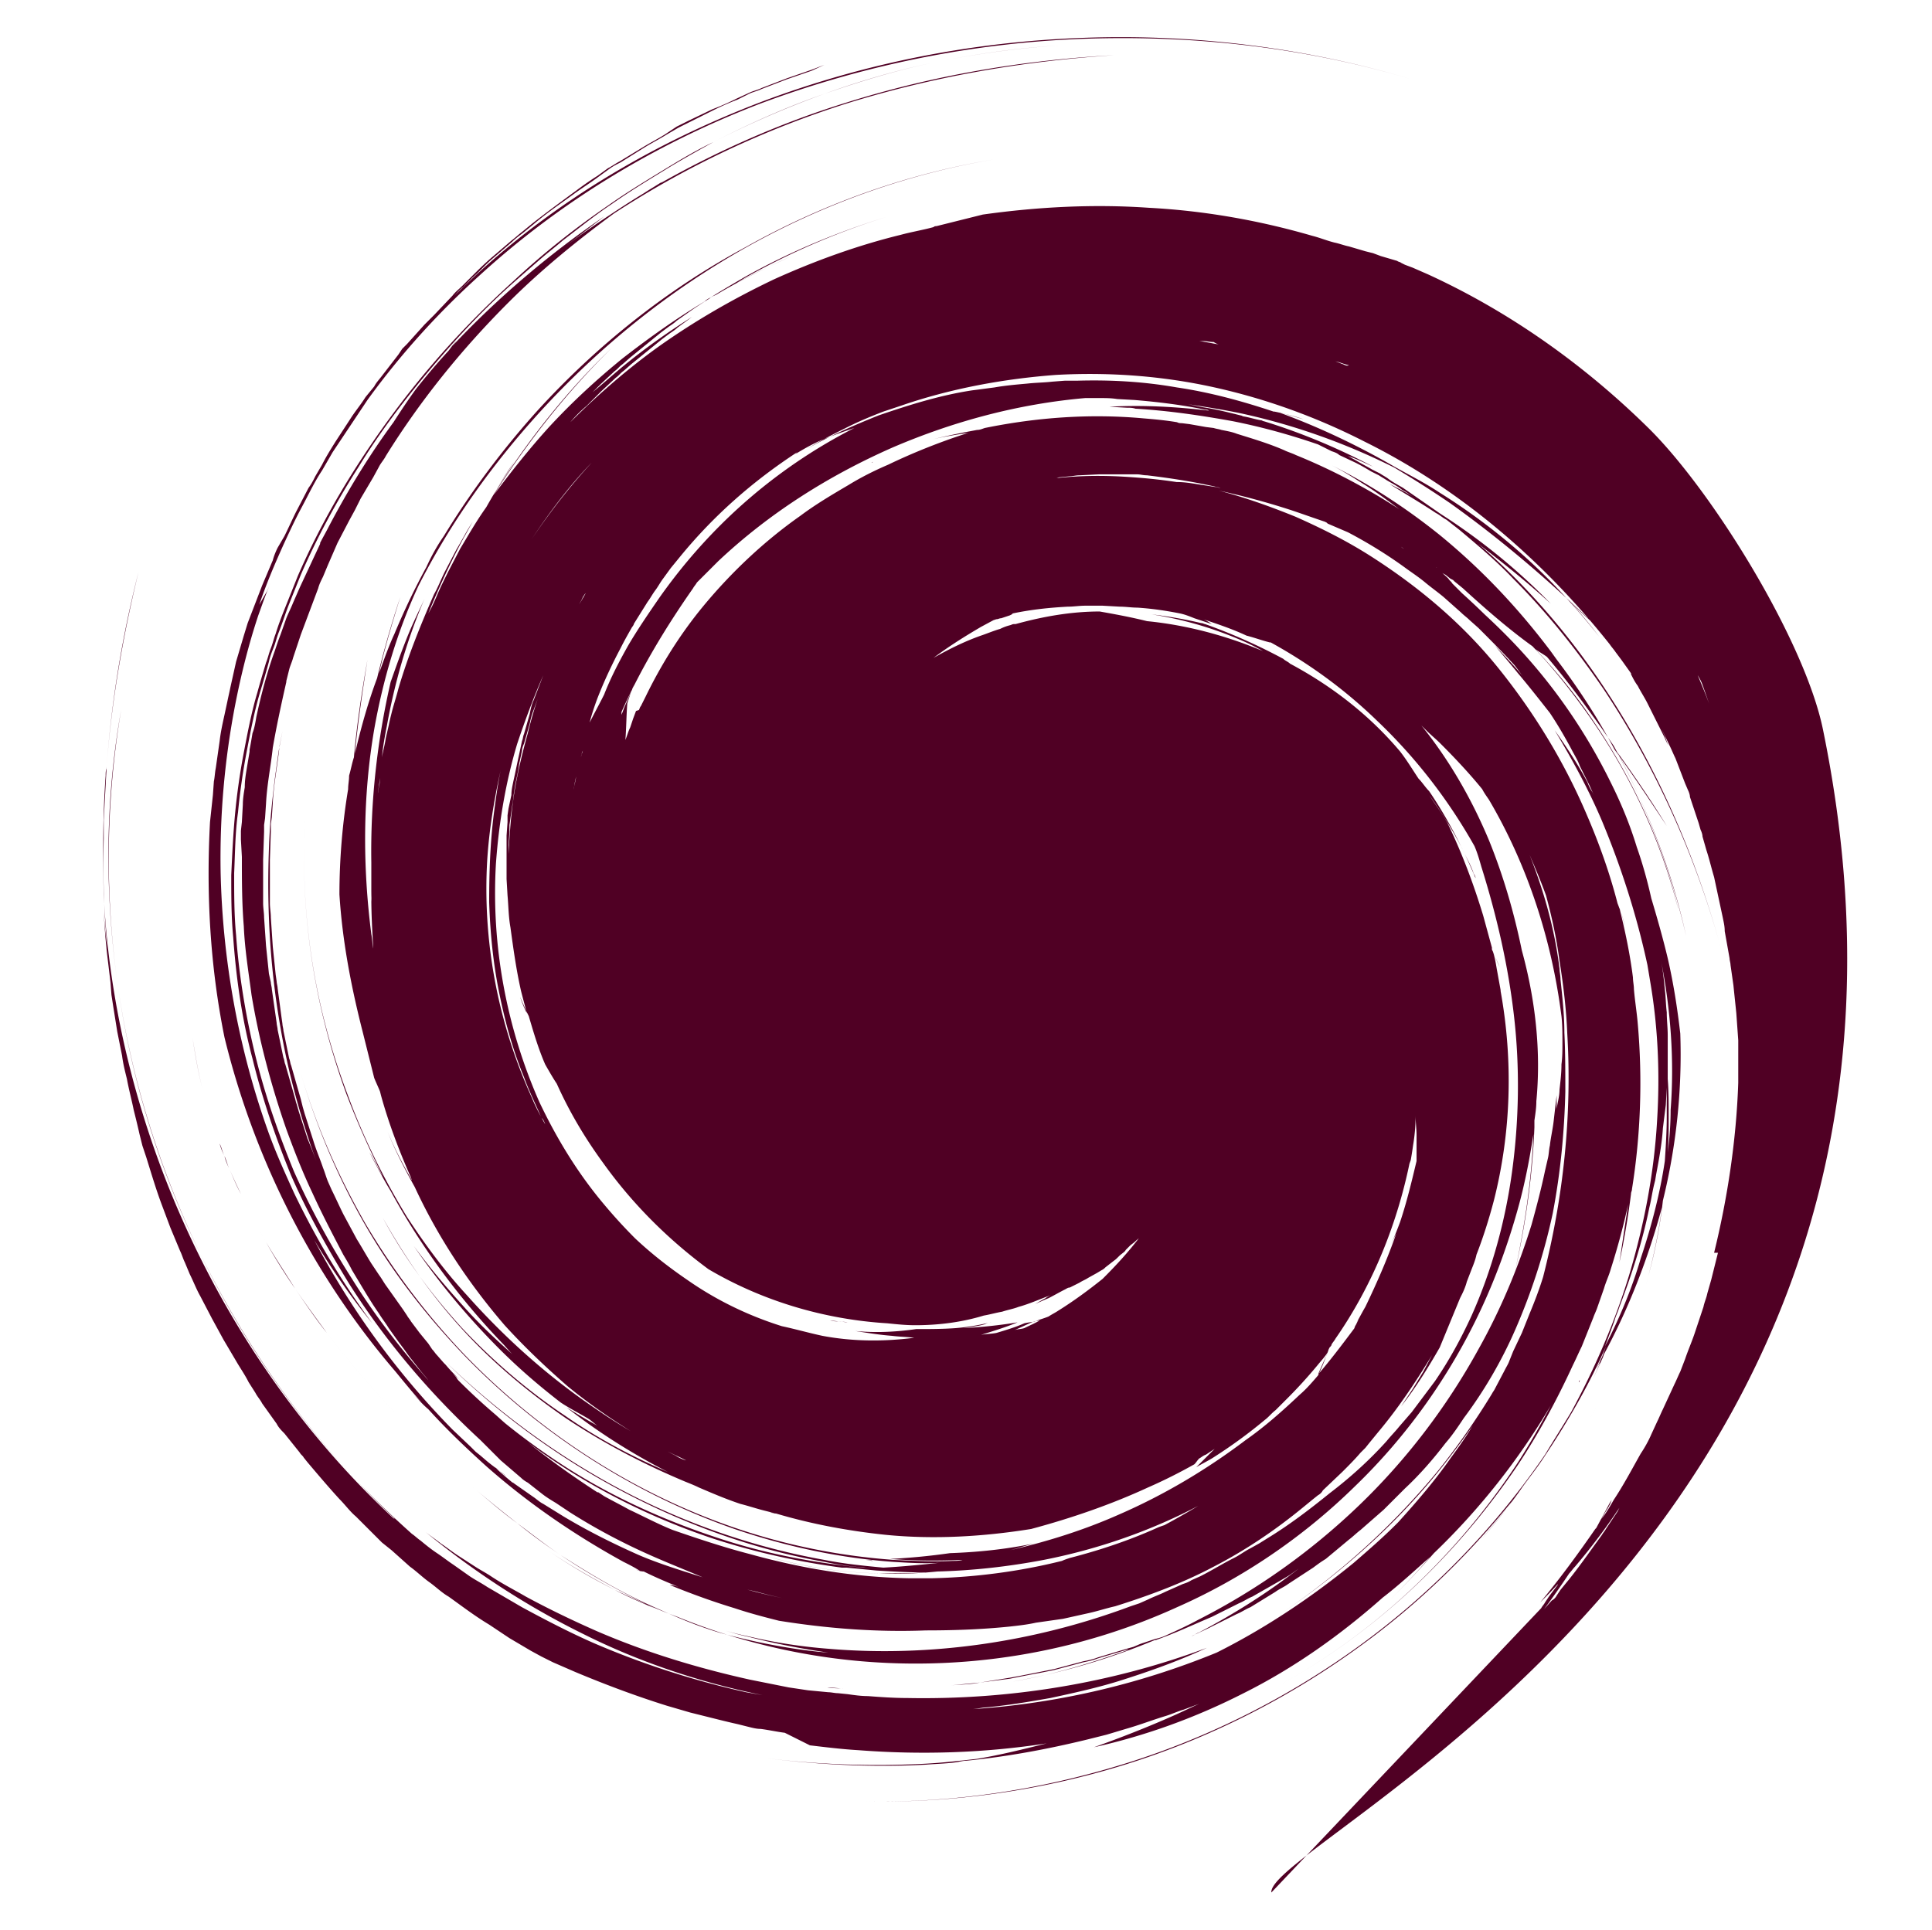 <?xml version="1.0" standalone="no"?><!DOCTYPE svg PUBLIC "-//W3C//DTD SVG 1.1//EN" "http://www.w3.org/Graphics/SVG/1.1/DTD/svg11.dtd"><svg t="1722168887915" class="icon" viewBox="0 0 1025 1024" version="1.1" xmlns="http://www.w3.org/2000/svg" p-id="4881" xmlns:xlink="http://www.w3.org/1999/xlink" width="32.031" height="32"><path d="M312.315 649.426c2.05 2.05 4.1 4.1 6.15 5.637l15.376 13.838c2.563 2.05 5.125 3.588 7.688 5.638-1.538-1.538-3.588-3.075-5.125-4.613 1.537 1.538 3.075 2.563 5.125 3.588-7.175-6.15-14.35-12.3-21.013-18.963-6.15-5.638-11.788-11.275-16.913-17.425 2.562 4.1 5.637 8.2 8.713 12.3m-22.039-292.132c-4.1 10.25-7.687 21.013-10.25 31.775-3.587 12.813-6.662 26.139-8.2 38.951-1.025 8.2-1.538 16.4-2.05 25.114V448.52l0.512-7.175v-3.588l0.513-3.587 1.025-7.176c0.512-2.562 0.512-4.612 1.025-7.175 0.512-4.612 2.05-9.737 2.563-14.35l1.537-7.175c0-1.025 0.513-2.563 1.025-3.588l1.025-3.587 2.05-7.176c0.513-2.562 1.025-4.612 2.05-7.175l3.588-9.738 1.537-3.587z m18.963 41c-1.537 4.613-2.562 9.226-3.587 13.839-0.513 3.587-1.538 6.662-2.05 10.25 0.512-1.538 0.512-3.588 1.025-5.125 0.512-3.588 1.537-7.175 2.562-10.763l1.025-4.613c0-1.025 0.513-1.537 0.513-2.562z m438.711 200.393c1.025-4.613 2.05-9.738 2.563-14.35 0-2.563-0.513-5.638-0.513-8.2v-1.025c0 4.612-0.512 9.737-1.025 14.35 0 2.562-0.512 6.15-1.025 9.225z m-0.512 9.225l-1.025 2.05c0 1.025-0.513 2.563-0.513 3.588-1.025 6.15-2.563 12.813-4.1 18.963 2.562-5.638 4.613-11.275 6.663-16.913 1.537-8.713 2.562-17.425 2.562-26.65v-1.538c-1.025 6.15-2.05 13.325-3.587 20.5zM445.056 701.19c1.538 0 3.075 0.512 4.613 0.512-3.075-0.512-6.15-0.512-9.225-1.025 1.537 0.513 3.075 0.513 4.612 0.513zM200.588 420.333c0.512-4.613 1.537-9.738 2.562-14.35l-1.025 4.612c-0.512 2.05-0.512 4.613-1.025 6.663-0.512 2.562-0.512 4.612-1.025 7.175 0.513-1.538 0.513-3.075 0.513-4.1zM704.9 716.053l0.513-1.026c0.512-0.512 1.025-1.025 1.025-1.537 0.512-1.025 1.537-2.05 2.05-3.075 19.988-28.7 33.313-62.014 39.976-96.353 0.512-1.537 0.512-3.587 1.025-5.125a94.369 94.369 0 0 0 1.537-16.913c0 3.588 0.513 7.176 0.513 10.763v13.326c-2.563 10.762-5.125 21.525-8.713 32.288-1.537 4.1-3.075 8.2-5.125 12.3l3.075-6.15c-4.613 13.325-10.25 26.138-16.4 38.95-1.538 2.563-3.075 5.639-4.613 8.201l1.025-1.537-1.538 3.075c-0.512 0.512-0.512 1.537-1.025 2.05-6.15 8.2-12.3 16.4-18.963 24.088 1.538-3.588 3.076-7.175 4.613-10.25zM458.382 827.78h1.025c1.025 0 2.562 0 3.587 0.513h-0.512c-1.538-0.513-3.076-0.513-4.1-0.513z m-56.89 16.913c9.226 2.563 18.964 4.613 28.701 6.15-12.3-2.05-24.6-4.612-36.9-8.2l1.537 0.513c2.05 0.512 4.613 1.025 6.663 1.537zM214.939 190.727l-0.512 0.513z m541.213 174.767c-11.275-10.25-23.575-19.988-35.876-28.7 2.563 1.024 4.613 2.562 7.176 3.587-3.075-1.538-6.15-3.588-9.226-5.125-4.1-2.563-8.712-5.638-12.812-8.2-4.1-1.538-8.2-3.588-12.3-5.126 34.338 18.963 64.576 45.614 88.151 77.39 9.738 13.325 17.938 27.163 25.114 42.026 4.1 7.175 8.2 14.863 11.275 22.55-2.563-8.2-5.125-15.888-8.713-23.575-4.612-11.788-10.25-23.576-16.4-34.851-1.538-2.563-3.075-5.638-4.613-8.2l-0.512-0.513c-3.588-4.612-7.688-9.225-11.788-13.838 1.537 2.05 2.562 4.1 4.1 6.15l3.075 5.126c-7.688-10.25-16.913-19.476-26.65-28.701zM413.793 906.707h-1.538zM884.792 611.5c0.512-6.15 0.512-12.813 0.512-18.963 0-6.663 0-13.325-0.512-19.988v-23.063c0-4.1-0.513-8.2-0.513-12.3-0.512-4.1-0.512-8.2-1.025-12.3-0.512-5.126-1.025-10.25-2.05-15.376 5.126 26.138 7.176 52.789 5.126 79.44 0 7.175-0.513 14.862-1.538 22.55z m-33.313 103.015l3.075-8.2 2.05-5.638c0.512-2.05 1.537-4.1 2.05-5.638l0.512-1.537c6.663-17.426 12.3-34.85 15.888-52.789 1.025-4.1 1.538-8.2 2.563-12.3l0.512-2.05 0.513-3.075c1.537-8.2 3.075-16.4 3.587-24.6l1.538-12.301 0.512-9.225v15.375c0 7.688-0.512 15.888-1.025 23.576-2.562 17.425-7.175 34.85-12.812 51.763-4.613 15.888-11.276 31.776-18.963 46.639z m-13.326 17.938c0 0.512-0.512 1.025-0.512 1.025 0-0.513 0-0.513 0.512-1.025zM462.482 245.566s0.512 0 0.512-0.513z m-9.226-18.45a281.718 281.718 0 0 0-71.239 51.763c-11.788 11.788-22.55 24.6-32.288 38.439-5.638 8.2-11.275 16.4-16.4 25.113-4.613 8.2-9.226 16.913-12.813 26.138-2.563 5.125-5.125 9.738-7.688 14.863 1.025-4.1 2.563-8.713 4.1-12.813 3.588-9.225 7.688-17.938 12.3-26.65 2.05-4.1 4.1-7.688 6.15-11.276 0.513-0.512 1.026-1.537 1.026-2.05l-0.513 1.025 7.688-12.3c1.537-2.05 2.562-4.1 4.1-6.15 1.537-2.05 2.562-4.1 4.1-6.15l4.1-5.638 4.613-5.638c17.938-22.038 38.95-40.488 62.526-55.864l-1.025 1.025c4.1-2.562 8.713-5.125 13.326-7.175 6.15-2.562 11.787-4.612 17.937-6.662z m405.91 572.989l-1.025 2.05-4.1 6.15-2.05 3.075c-0.512 1.025-1.537 2.05-2.05 3.075-5.637 7.688-11.275 15.888-17.425 23.575l-4.613 5.638-2.05 3.075c-0.512 1.025-1.537 2.05-2.562 2.563l-4.1 4.612c4.612-6.15 9.225-12.812 13.325-18.963 1.025-1.025 2.05-2.562 3.075-3.587 8.713-10.25 16.4-20.5 23.575-31.263zM648.524 183.039c-4.1-0.512-8.2-1.537-12.3-2.05h2.05c2.05 0 3.587 0.513 5.637 0.513 1.538 1.025 3.075 1.537 4.613 1.537zM900.68 358.32c1.025 1.537 2.05 3.587 2.562 5.125 2.05 5.638 4.1 11.788 6.15 17.425-2.562-7.687-5.637-15.375-8.712-22.55z m-188.092-165.03c-1.538-0.512-2.563-1.024-4.1-1.537 2.562 0.513 4.612 1.538 7.175 2.05-1.025 0.513-2.05 0-3.075-0.512z m-160.93 507.388c-2.562 1.538-5.124 2.563-8.2 4.1-1.537 0.513-3.587 0.513-5.124 1.025 3.587-1.537 6.662-3.075 10.25-4.612z m-244.98-379.26l-1.538 2.563c1.538-2.562 3.075-4.612 4.1-7.175l1.025-1.537 0.513-0.513c-1.538 2.563-2.563 4.613-4.1 6.663z m-17.426 275.22c-2.562-4.613-5.125-9.225-7.175-14.35-17.938-39.464-26.138-83.027-23.575-126.078 1.025-15.888 3.587-31.776 7.175-47.664-1.538 7.175-2.563 14.863-3.588 22.55-2.05 15.888-2.562 31.776-2.562 47.664 0.512 15.888 2.05 31.776 5.125 47.151 3.075 15.376 7.175 30.751 13.325 45.614 2.563 7.175 6.15 14.35 9.225 21.525 1.025 1.025 1.538 2.05 2.05 3.588z m-1.025-238.318l-5.125 13.325c-1.025 2.05-1.537 4.613-2.05 7.175l-2.05 7.175-1.025 3.588c-0.512 1.025-0.512 2.563-1.025 3.588l-1.537 7.175c-1.025 4.612-2.05 9.738-3.075 14.35-0.513 2.563-1.025 4.613-1.025 7.175l-1.538 7.175-0.513 3.588v3.588l-0.512 7.175v23.063l0.512 8.713c0.513 5.637 0.513 11.275 1.538 16.913 1.538 11.275 3.075 22.55 5.638 33.825 1.025 4.1 2.05 7.688 3.075 11.788-1.538-3.075-2.563-5.638-3.588-8.713 1.538 3.588 3.075 7.176 4.613 10.25 2.562 8.713 5.125 17.426 8.712 25.626 2.05 3.588 4.1 7.175 6.15 10.25 6.663 14.863 14.863 28.701 24.601 42.027 15.376 21.525 34.339 40.488 55.864 56.376 28.7 16.913 61.502 26.65 94.815 28.7 5.125 0.513 9.738 1.026 14.863 1.026 12.3 0 24.6-1.538 36.388-5.125 3.075-0.513 6.663-1.538 9.738-2.05 3.075-1.026 6.15-1.538 8.713-2.563 5.637-1.538 11.275-4.1 16.913-6.15-1.026 0.512-2.05 1.025-2.563 1.537-2.05 1.025-3.588 2.05-5.638 3.075 2.563-1.025 4.613-2.05 7.175-3.075 3.076-1.537 5.638-3.075 8.713-4.612 1.025-0.513 1.538-1.025 2.563-1.025l5.125-2.563c1.537-1.025 3.075-1.537 4.613-2.562l4.612-2.563 2.563-1.538c1.025-0.512 1.537-1.025 2.05-1.537l4.612-3.588c1.538-1.025 2.563-2.562 4.1-3.587 0.513-0.513 1.538-1.025 2.05-2.05l2.05-2.05c1.026-1.025 2.05-1.538 3.076-2.563 1.025-1.025 2.05-1.537 2.562-2.563-6.15 8.2-12.813 15.376-19.988 22.551-7.687 6.15-15.375 11.788-23.575 16.913-1.538 1.025-3.588 2.05-5.126 3.075-2.562 1.025-4.612 1.538-7.175 2.563-2.05 0.512-3.587 0.512-5.637 1.025-4.613 2.05-9.738 3.587-14.863 5.125-2.563 0.512-5.638 0.512-8.2 1.025 6.662-2.05 13.325-4.1 19.475-6.663-9.225 1.538-18.963 2.563-28.7 3.075 3.587-0.512 7.687-1.025 11.275-2.05 1.025-0.512 2.562-1.025 3.587-1.025h-0.512a115.533 115.533 0 0 1-18.45 3.075c-7.176 0.513-13.839 0.513-21.014 0.513-10.763 1.537-21.525 2.05-32.288 1.025 6.663 1.025 12.813 2.05 19.475 2.562 4.1 0.513 7.688 0.513 11.788 1.025-15.888 2.05-32.288 2.05-48.688-1.025-7.176-1.537-14.35-3.587-21.526-5.125-17.938-5.637-34.85-13.838-50.226-24.6-9.738-6.663-18.963-13.838-27.676-22.038a272.064 272.064 0 0 1-16.4-17.938c-13.838-16.4-25.113-34.851-34.339-54.327-17.425-39.463-25.625-83.027-23.063-126.59 1.538-21.526 5.125-43.051 11.276-63.552 4.1-12.3 8.712-24.6 13.837-36.388z m-6.15-72.265c9.226-13.837 19.476-27.675 31.264-39.975l0.512-0.513c-11.788 12.813-22.038 26.138-31.776 40.488z m392.427 718.226c-2.443-27.696 379.55-193.882 292.644-617.185-9.682-47.163-58.78-126.666-92.606-159.98-33.826-33.313-73.29-61.501-116.853-81.489l-8.2-3.588-4.1-1.537-2.05-1.025c-0.513-0.513-1.538-0.513-2.05-1.025l-8.713-2.563-4.1-1.537-4.1-1.025-8.713-2.563c-2.563-0.512-5.125-1.537-7.688-2.05-4.1-1.025-7.688-2.562-11.788-3.587-28.188-8.2-57.401-13.326-86.614-14.863-29.213-2.05-58.94-0.513-88.152 3.587L496.82 120c-0.512 0-1.025 0-1.538 0.513-5.637 1.537-11.787 2.563-17.425 4.1-23.063 5.638-45.614 13.838-67.14 23.576-21.525 10.25-42.025 22.038-61.5 35.875-16.401 11.788-32.289 25.626-46.64 39.976a69.966 69.966 0 0 1 8.713-8.712l7.688-7.688 7.688-7.175c1.537-1.025 2.562-2.563 4.1-3.588l4.1-3.587 8.2-6.663 8.2-6.663 4.1-3.075c1.538-1.025 3.076-2.05 4.1-3.075l7.688-5.637c-12.3 7.687-24.6 16.4-35.876 25.625-5.637 4.613-11.275 9.738-16.912 14.35l4.1-4.1 7.687-7.175c1.538-1.025 2.563-2.562 4.1-3.587l4.1-3.588 8.2-6.663 8.2-6.662 4.101-3.075c1.538-1.025 3.075-2.05 4.1-3.075l8.713-6.15c3.075-2.05 6.15-4.1 8.713-5.638 1.025-1.025 2.562-1.538 3.587-2.05 12.813-7.688 26.65-14.35 39.976-20.5l12.3-5.126 12.3-5.125 12.301-4.613c2.05-0.512 4.1-1.537 6.15-2.05l6.15-2.05c33.314-10.762 68.164-17.938 103.015-22.038-34.85 4.1-69.701 11.276-103.015 22.038l-6.15 2.05c-2.05 0.513-4.1 1.538-6.15 2.05l-12.3 4.613-12.3 5.125-12.3 5.125c-9.739 4.613-19.989 9.226-29.214 14.35 1.537-1.024 2.562-1.537 4.1-2.562 24.6-13.838 50.739-25.113 77.902-33.313-27.163 8.2-53.301 18.963-77.902 32.8-6.15 3.588-12.3 7.176-17.938 10.763-1.025 0.513-2.05 1.025-3.075 2.05-15.375 9.226-29.726 19.476-43.564 30.239-13.837 11.275-26.65 23.063-38.95 36.388-10.25 11.275-19.988 23.576-29.214 35.876 17.938-28.188 38.951-54.839 62.527-77.902-24.088 23.063-45.101 49.714-63.04 78.414 3.588-6.15 7.176-12.3 11.276-17.938-5.125 7.688-10.25 15.888-14.863 24.089-5.125 7.175-9.225 14.35-13.838 22.038l-6.15 11.787c-2.05 4.1-4.1 8.2-5.637 11.788-1.538 3.588-3.076 7.175-5.126 10.763 5.638-13.838 11.788-27.163 18.963-40.489 1.538-2.562 3.075-5.637 4.613-8.2-3.075 4.613-5.638 9.738-8.713 14.863l-6.15 11.788c-2.05 4.1-3.587 8.2-5.637 11.788-7.176 16.4-13.838 32.8-18.963 50.226-1.025 4.1-2.563 8.713-3.588 12.813-0.513 2.05-1.025 4.1-1.538 6.662l-1.537 6.663c-0.513 3.588-1.538 7.175-2.05 10.25 0.512-5.637 1.537-11.275 2.562-16.4 4.1-23.063 10.763-46.126 19.988-67.652-2.562 5.638-5.637 11.788-8.2 17.938-3.587 8.713-6.662 17.426-9.738 26.138-7.175 31.264-10.762 63.552-10.25 95.84v12.813c0 4.1 0 7.688 0.513 11.788 0-2.05-0.513-4.1-0.513-6.15 0 9.225 0.513 17.938 1.025 27.163-0.512-2.563-0.512-5.125-1.025-7.688-4.612-35.876-4.612-72.777 1.538-108.653 4.612-26.138 12.3-52.276 23.575-76.364 16.913-33.313 38.951-64.064 64.064-91.74 31.776-34.85 68.677-64.576 109.678-87.64 41.001-23.062 85.59-38.95 131.203-46.638-46.126 7.688-90.714 23.576-131.715 46.639-41.001 22.038-78.415 51.763-110.19 86.614-18.451 20.5-35.364 43.051-49.714 66.627-3.588 5.125-6.663 10.763-9.226 16.4-6.15 11.276-11.787 23.063-16.912 35.364-3.076 6.662-5.638 13.838-8.2 21.013 3.074-13.838 7.174-27.163 11.275-40.489-4.613 13.838-8.713 28.188-12.3 43.051-4.613 12.3-8.201 25.113-11.276 37.926l-0.513 2.05c1.538-16.4 4.1-33.313 6.663-49.713-3.075 17.425-5.637 34.338-7.175 51.763-1.025 3.075-1.538 6.15-2.563 9.738 0 2.563-0.512 4.613-0.512 7.175-3.075 18.45-4.613 37.414-4.613 55.864 1.538 24.6 6.15 48.689 12.3 72.777l6.15 24.6c1.026 2.563 2.05 4.613 3.076 7.176l0.512 2.05c4.1 14.863 9.738 29.725 15.888 43.563 0 0.513 0.513 1.025 0.513 1.538-4.613-8.2-9.225-16.913-12.813-25.626 4.1 10.25 9.225 19.988 14.35 29.213 12.3 26.651 28.7 51.252 47.664 73.29 10.25 11.275 21.525 22.038 33.313 32.288 11.788 9.738 24.6 18.45 37.926 26.65 3.588 2.05 6.663 3.588 10.25 5.638 0.513 0.513 1.538 0.513 2.05 1.025 4.1 2.05 8.713 4.1 12.813 6.15-2.05-0.512-4.1-1.537-5.637-2.562-14.35-7.175-28.701-15.376-42.026-24.6-25.114-16.914-48.177-37.414-68.677-60.477-11.788-12.813-22.038-26.65-31.776-41.514-12.813-21.013-23.575-43.05-31.776-65.601-18.45-48.689-26.138-101.99-21.525-154.267-4.613 52.277 3.075 105.065 21.013 154.267 5.637 14.863 12.3 29.725 19.475 44.076-2.562-4.1-4.612-8.713-7.175-12.813 3.588 6.663 7.175 13.838 11.275 20.5 15.888 29.214 35.876 56.377 58.94 80.465 2.05 2.05 3.587 4.1 5.637 6.15-9.225-8.2-17.938-16.4-26.138-25.626-9.225-10.25-17.938-20.5-26.138-31.775 13.325 19.475 28.7 37.926 45.613 54.838 10.25 10.25 21.013 19.476 32.289 28.189 4.612 3.075 9.737 5.637 14.862 8.712 1.538 1.025 3.075 2.563 4.613 3.588-5.638-3.075-10.763-6.15-16.4-9.738 16.913 13.326 34.85 24.6 53.813 34.339-18.963-8.2-37.413-17.938-54.326-29.726-19.988-13.325-38.438-29.213-54.839-46.639-16.4-17.938-30.75-37.413-42.026-58.426 11.788 21.013 25.626 41 42.026 58.939 16.4 17.938 34.851 33.313 54.84 47.15 19.987 13.326 41.513 24.601 63.55 33.827 2.563 1.025 5.126 2.05 7.176 3.075 7.175 3.075 14.35 6.15 22.038 8.712 4.1 1.025 8.713 2.563 12.813 3.588 2.05 0.513 4.1 1.025 5.637 1.538l-2.562-0.513c1.025 0 2.05 0.513 3.075 0.513 18.963 5.637 38.438 9.225 57.914 11.275 25.625 2.562 51.764 1.025 77.39-3.075 21.012-5.638 42.025-12.813 62.013-22.038 8.2-3.588 16.4-7.688 24.6-12.3 1.026-1.026 1.538-2.05 2.563-3.076 1.025-0.512 2.05-1.537 3.588-2.05l4.613-3.075-9.738 9.738c2.562-1.538 5.637-3.075 8.2-4.613a262.379 262.379 0 0 0 28.188-20.5c2.05-1.538 3.588-3.588 5.638-5.125l0.512-0.513 3.075-3.075 2.563-2.562c5.638-5.638 10.763-11.276 15.888-17.426 2.05-2.562 4.1-4.612 5.638-7.175-1.538 4.1-3.076 8.2-5.126 12.3-3.075 3.588-6.15 7.175-9.737 10.25-9.226 8.713-18.45 16.913-28.701 24.089-21.013 15.888-43.564 29.213-67.14 39.463-18.45 8.2-37.925 14.35-57.913 18.963 4.1-1.025 8.713-2.562 12.813-3.588-14.863 3.076-29.726 4.613-44.589 5.126a350.01 350.01 0 0 1-31.776 3.075c12.813 1.025 25.626 1.025 38.439 0.512-1.538 0.513-3.588 0.513-5.125 0.513-10.25 0.512-20.5 0-31.264-0.513-28.7-2.05-56.889-7.687-84.052-16.913-54.326-18.45-104.04-50.738-144.016-92.252-19.988-21.013-37.413-44.076-52.276-69.19-14.35-25.112-26.138-51.763-34.338-79.951 8.2 28.188 19.475 54.839 33.826 79.952 14.35 25.113 32.288 48.176 52.276 69.189 39.976 41.514 89.69 73.802 144.016 92.765 27.163 9.225 55.351 15.375 84.052 17.425 8.2 0.513 16.4 1.025 24.6 0.513-9.737 1.025-19.988 2.05-29.725 2.562-10.763-1.025-21.013-2.05-31.264-4.1-37.413-6.662-74.314-19.475-108.14-37.413-33.825-17.938-65.089-41.001-92.764-67.652 27.675 27.163 58.939 50.226 92.764 68.164 33.826 17.938 70.215 31.264 108.14 37.926a152.154 152.154 0 0 0 22.039 3.075h-1.538c-26.65-2.562-53.301-7.687-78.927-16.4-27.676-9.225-54.839-21.526-79.44-37.414-24.6-15.887-47.663-34.85-67.651-56.888 19.475 22.038 42.538 41.513 67.14 57.401 24.6 15.888 51.763 28.7 79.439 37.926 22.038 7.175 45.1 12.3 68.164 15.375h-4.1 6.662c5.125 0.513 10.763 1.025 15.888 1.538 8.713 0.512 17.426 1.025 26.138 1.025-8.2 0.512-16.913 0.512-25.113 0.512-20.5-0.512-41.513-3.587-60.989-9.737 19.988 6.15 40.489 9.225 61.502 9.737 10.25 0.513 20.5 0 30.75-1.025 18.963-0.512 37.414-2.562 56.377-6.15 28.7-5.637 56.889-15.375 83.027-29.213 0.512-0.513 1.025-0.513 1.537-1.025-6.662 4.1-13.837 8.2-20.5 11.788-1.538 0.512-3.075 1.025-4.1 1.537-14.863 6.663-30.238 11.788-46.126 15.888-1.538 0.513-3.075 1.025-4.1 1.538-22.55 5.637-46.126 8.712-69.19 9.225H482.47c-28.701-0.513-56.89-5.125-84.565-12.813-13.838-3.587-27.676-8.2-41-12.813-7.689-3.075-15.376-7.175-23.064-10.762-4.613-2.563-8.713-4.613-13.325-7.176l-3.075-2.05h-0.513c-18.963-12.3-36.9-25.625-53.814-41a322.799 322.799 0 0 1-19.475-17.939c-0.513-0.512-1.025-1.025-1.538-2.05l-3.075-3.587c1.538 2.05 3.588 3.587 5.125 5.125-2.562-2.563-5.125-5.125-7.687-8.2l-1.025-1.025-3.588-4.1c-1.025-1.025-1.538-2.05-2.563-3.076l-2.05-3.075-4.612-5.637-4.613-6.15c-0.512-1.025-1.537-2.05-2.05-3.075l-2.05-3.076-8.713-12.3c-1.537-2.05-2.562-4.1-4.1-6.15l-4.1-6.15c-2.562-4.1-5.125-8.713-7.687-12.813l-7.176-13.325c-2.05-4.1-4.1-8.713-6.15-12.813l-2.05-4.613c-1.025-2.562-1.537-4.612-2.562-7.175-1.538-4.612-3.588-9.225-5.126-14.35L161.637 591l-1.025-3.588-0.513-2.05-0.512-2.05-2.05-7.175-2.05-7.176-1.025-3.587c-0.513-1.025-0.513-2.563-1.025-3.588l-3.075-14.863c0-1.025-0.513-2.562-0.513-3.587l-0.512-3.588-1.025-7.688-1.026-7.687c0-1.025-0.512-2.563-0.512-3.588l-0.513-3.587-1.537-14.863-1.025-15.376c0-2.562-0.513-5.125-0.513-7.687v-23.063l0.513-15.376v-3.587l0.512-3.588 0.513-7.688c0.512-10.25 2.562-19.988 3.588-30.238l1.537-7.688-2.05 10.763-2.05 14.863c-1.025 8.713-2.05 17.426-2.563 26.138-2.05 35.364-0.512 70.727 5.638 105.578 4.1 24.088 10.763 48.176 18.963 70.727-1.538-4.1-3.075-8.2-4.613-11.788l-4.612-14.35-1.025-3.588-0.513-1.538-0.512-2.05-2.05-7.175-2.05-7.175-1.025-3.588c-0.513-1.025-0.513-2.562-1.025-3.587l-3.076-14.863c0-1.025-0.512-2.563-0.512-3.588l-0.513-3.587-1.025-7.176-1.025-7.175c0-1.025-0.512-2.562-0.512-3.587l-1.025-4.613-1.538-14.863-1.025-14.863c0-2.562-0.512-5.125-0.512-7.687v-23.063l0.512-14.863v-3.588l0.513-3.587 0.512-7.688c0.513-10.25 2.563-19.988 3.588-29.726 2.05-11.788 4.613-23.575 7.175-34.85v-0.513l1.538-6.15c0.512-2.05 1.537-4.1 2.05-6.15l4.1-12.3 4.612-12.301 4.613-12.3c0.513-2.05 1.538-4.1 2.563-6.15l2.562-6.15 5.125-11.788 6.15-11.788 3.075-5.638 1.538-3.075 1.538-3.075 6.662-11.275 3.075-5.638c1.025-2.05 2.563-3.588 3.588-5.638 18.45-29.725 40.488-56.888 65.089-81.49 17.425-17.424 36.388-32.8 55.864-47.15 38.438-25.113 79.952-44.589 123.515-58.427 46.126-14.35 93.79-22.55 141.966-25.625-48.176 2.562-96.352 10.762-141.966 25.113-34.85 10.763-68.676 25.625-100.965 44.076 1.025-0.513 2.05-1.025 3.075-2.05-3.075 2.05-6.662 4.1-9.737 6.15-7.688 4.613-15.376 9.738-23.063 14.863-6.15 4.1-11.788 8.2-17.938 12.813l19.988-15.376c-29.214 19.988-56.377 43.051-80.465 68.677l2.05-2.563c-1.537 1.538-2.562 3.075-4.1 5.126-6.15 6.662-11.788 13.325-17.425 20.5-4.1 5.638-8.2 11.788-11.788 17.425-12.813 17.426-24.088 35.876-34.338 55.352-1.538 3.075-3.075 5.637-4.613 8.713v0.512l-10.763 23.063-3.587 8.2c-1.025 2.563-2.563 5.638-3.588 8.2l-3.075 8.713c-1.025 2.563-2.05 5.638-3.075 8.713-4.1 11.275-7.175 23.063-9.738 34.85-0.512 3.076-1.025 6.15-2.05 8.713-0.512 3.076-1.025 6.15-1.537 8.713v1.025l-1.538 9.225c-0.512 3.076-1.025 6.15-1.025 9.738-0.512 3.075-1.025 6.15-1.025 9.225l-0.512 9.226-0.513 4.612v4.613l0.513 9.225c0 12.3 0 24.6 1.025 36.901 0.512 12.3 2.562 24.6 4.1 36.388 2.05 12.3 4.612 24.088 7.687 35.876A464.603 464.603 0 0 0 151.9 599.2c4.1 11.275 8.713 23.063 13.838 33.825 5.125 11.276 10.763 22.038 16.4 32.801 1.538 2.563 3.075 5.125 4.613 8.2l4.613 7.688c3.075 5.125 6.15 10.25 9.737 15.376 1.538 2.562 3.588 5.125 5.125 7.687l5.126 7.175 3.075 4.1 2.562 3.588 5.638 7.175c1.537 2.05 3.075 3.588 4.612 5.638-14.862-16.913-28.7-34.851-40.488-53.814-11.788-18.45-22.038-37.413-30.75-56.889-8.201-19.988-15.376-40.488-20.501-61.501-5.125-21.013-8.713-42.539-10.25-64.064-1.026-10.763-1.026-21.526-1.026-32.801 0.513-10.763 0.513-21.526 2.05-32.288a349.653 349.653 0 0 1 4.613-32.289c2.05-10.763 4.1-21.525 7.175-31.776 1.538-5.125 3.075-10.25 4.613-15.887 0.512-2.563 1.537-5.126 2.562-7.688 1.025-2.563 1.538-5.125 2.563-7.688 2.05-5.125 3.587-10.25 5.638-15.375l3.075-7.688 3.075-7.688c8.712-19.988 18.963-38.95 30.75-57.4 11.276-18.451 24.601-35.877 38.439-52.277 13.838-16.4 28.7-32.289 45.101-46.639l12.3-10.763c4.1-3.587 8.2-6.662 12.3-10.25 8.713-6.663 16.913-13.325 26.139-19.475 8.712-6.15 17.938-11.788 27.163-17.426 8.2-5.125 17.425-10.25 26.65-15.375 18.963-9.738 38.951-18.45 58.94-25.626 19.987-7.175 41-13.325 62.013-17.425 21.013-4.1 42.54-7.175 63.552-8.2-21.525 1.025-42.539 4.1-63.552 8.2-21.013 4.1-41.513 10.25-62.014 17.425-20.5 7.175-39.976 15.888-58.938 25.626-9.738 4.612-18.963 10.25-28.189 15.888-9.225 5.637-18.45 11.275-27.163 17.425-17.938 12.3-34.85 25.626-50.739 40.489-15.887 14.35-31.263 30.238-45.1 46.638-13.839 16.4-26.651 33.826-38.44 52.277-11.787 18.45-22.037 37.413-30.75 57.401l-3.075 7.688-3.075 7.687c-2.05 5.125-4.1 10.25-5.638 15.376-1.025 2.562-1.537 5.125-2.562 7.687-1.025 2.563-1.538 5.126-2.563 7.688-1.537 5.125-3.075 10.25-4.612 15.888-3.075 10.25-5.126 21.013-7.176 31.776a349.619 349.619 0 0 0-4.612 32.288c-1.025 10.763-1.538 21.526-2.05 32.8 0 10.764 0 22.039 1.025 32.802 1.537 21.525 4.612 43.563 10.25 64.576 5.125 21.013 12.3 42.026 20.5 62.014 8.713 19.988 19.476 38.951 30.751 57.402 19.476 30.75 43.051 58.426 69.702 83.027l4.613 4.612 3.075 3.075 1.537 1.538 1.538 1.537 7.175 6.15 3.588 3.076c1.025 1.025 2.562 2.05 3.587 2.562l7.175 5.638c2.563 2.05 5.125 3.587 7.688 5.125l7.688 5.125c15.375 9.738 31.263 17.938 48.176 25.113 7.175 3.075 14.863 6.15 22.038 9.225-11.275-3.587-23.063-7.175-33.826-11.787-13.838-6.15-27.163-12.813-39.976-20.5l-10.763-6.664c-2.05-1.025-3.587-2.562-5.125-3.587l-5.125-3.588-5.125-3.587c-0.512-0.513-1.025-0.513-1.537-1.025-3.076-2.563-6.15-5.125-8.713-7.688 2.05 1.538 3.587 3.075 5.637 4.613 0 0-0.512 0-0.512-0.513-3.075-2.562-6.15-4.613-9.225-7.175l-3.588-3.075-2.562-2.05-2.563-2.563-9.738-9.225c-29.213-29.726-53.814-63.552-73.29-100.452 9.226 15.375 19.476 30.238 30.752 44.076-15.888-21.526-29.726-44.589-41.514-69.19-5.125-11.275-10.25-22.55-14.35-34.338-15.376-43.563-23.576-89.69-24.6-135.816a428.96 428.96 0 0 1 7.687-88.664c3.075-15.888 7.175-32.289 12.3-47.664 2.05-5.638 4.1-11.788 6.663-17.425l-2.05 4.612-4.1 7.175c3.587-10.762 8.2-21.525 12.812-31.775 3.076-6.663 6.15-13.326 9.738-19.988 3.588-6.663 6.663-13.326 10.763-19.476l5.638-9.738 3.075-4.612 3.075-4.613 6.15-9.225 3.075-4.613 3.075-4.612c17.425-24.088 37.413-46.126 58.939-65.602 43.564-39.976 94.815-70.727 149.654-91.74 54.838-20.5 113.265-32.288 171.691-34.338 58.427-2.05 117.366 4.613 173.742 21.526C692.6 25.186 633.661 18.01 575.234 20.06 516.295 22.11 458.381 33.386 403.03 54.4c-54.839 21.013-106.602 51.251-150.166 91.227-13.325 12.3-26.138 25.626-38.438 39.464l2.05-2.05 4.612-5.126 4.613-5.125 2.562-2.562 2.563-2.563 9.738-10.25c1.537-1.538 3.075-3.588 5.125-5.125l5.125-5.125c3.588-3.075 6.663-6.663 10.25-9.738l10.763-9.225c1.537-1.538 3.588-3.075 5.638-4.613l5.637-4.613c7.175-6.15 14.863-11.275 22.55-16.913 3.588-2.562 7.688-5.125 11.789-8.2l5.637-4.1c2.05-1.537 4.1-2.562 6.15-3.587l12.3-7.688c4.1-2.563 8.2-4.613 12.301-7.175l6.15-3.588 6.15-3.075 12.3-6.15c4.1-2.05 8.713-4.1 12.813-5.638l6.15-3.075c2.05-1.025 4.613-1.537 6.663-2.562l13.325-5.125 13.326-4.613 6.662-3.075 6.663-2.05 13.325-4.1-13.325 4.1-6.663 2.05-6.662 2.562-13.326 4.613-13.325 5.125c-2.05 1.025-4.612 1.538-6.663 2.563l-6.662 3.075c-4.1 2.05-8.713 4.1-12.813 5.637l-12.813 6.15-6.15 3.076-6.15 4.1c-4.1 2.562-8.2 4.612-12.3 7.175l-11.788 7.175c-2.05 1.025-4.1 2.563-6.15 3.588l-5.638 4.1c-4.1 2.562-7.688 5.125-11.788 8.2-7.687 5.638-15.375 11.275-22.55 16.913l-5.638 4.613c-2.05 1.537-3.588 3.075-5.638 4.612l-10.762 9.225c-3.588 3.075-7.176 6.663-10.25 9.738l-5.126 5.125c-1.537 1.538-3.587 3.075-5.125 5.125l-9.738 10.25-2.562 2.563-2.563 2.563-4.612 5.125-4.613 5.125-2.563 2.563-2.05 3.075-8.712 11.275c-1.538 2.05-3.075 3.587-4.1 5.638l-4.613 5.637c-2.563 4.1-5.638 7.688-8.2 11.788l-7.688 11.788c-2.562 4.1-5.125 8.2-7.175 12.3l-3.588 6.15c-1.025 2.05-2.05 4.1-3.587 6.15l-6.663 12.813c-2.05 4.1-4.1 8.713-6.15 12.813l-3.588 6.15c-1.025 2.05-2.05 4.613-2.562 6.663l-5.638 13.325-5.125 13.325-2.563 6.663-2.05 6.663-4.1 13.838-3.075 13.837c-0.512 2.563-1.025 4.613-1.537 7.176l-1.538 7.175c-1.025 4.612-2.05 9.225-2.562 13.838l-2.05 14.35c-0.513 2.563-0.513 4.613-1.025 7.175l-0.513 7.175-1.537 14.35c-2.05 37.927 0 76.365 7.687 114.29 15.888 65.09 47.151 126.592 90.715 177.33 4.613 5.638 9.225 11.276 13.838 16.4l-5.125-5.124c-11.788-12.3-22.55-26.139-32.801-39.976 10.25 13.837 21.013 27.675 32.8 39.976 3.076 3.075 5.638 6.15 8.713 8.712 9.738 10.763 19.988 20.5 30.751 30.238 22.038 19.476 46.639 36.389 72.777 50.74 3.075 1.537 6.15 3.074 9.225 5.124-1.025-0.512-1.537-0.512-2.562-1.025 1.537 0.513 2.562 1.025 4.1 1.025 6.15 3.075 12.3 5.638 18.45 8.2-1.537-0.512-3.075-1.024-4.613-1.024 11.276 4.612 22.551 8.712 34.339 12.3 7.687 2.562 15.375 4.612 23.575 6.662 25.626 4.1 51.764 6.15 77.902 5.126 14.863 0 29.726-0.513 44.589-2.05 4.613-0.513 9.225-1.025 13.838-2.05l7.175-1.026 3.587-0.512 3.588-0.513 13.838-3.075c4.613-1.025 9.225-2.562 13.838-3.587 17.938-5.638 35.876-12.3 52.276-21.013 16.913-8.713 32.8-19.476 47.151-31.263l5.638-4.613 2.562-2.05c1.025-0.513 2.05-1.538 2.563-2.563l10.25-9.737c3.588-3.588 6.663-6.663 9.738-10.25l2.562-2.563 2.05-2.563 4.613-5.637c10.763-12.813 19.988-26.651 28.7-41.001l-4.612 8.712-5.637 9.225-3.075 4.613-3.076 4.613c7.688-9.738 14.35-20.5 20.501-31.264l10.763-26.138 1.025-2.05c1.025-2.05 2.05-4.612 2.562-6.662l2.563-6.663c1.025-2.563 2.05-5.125 2.562-7.688 3.588-9.225 6.663-18.963 9.226-28.7 9.225-36.389 10.25-74.315 3.587-111.216v-0.512l-1.025-5.638-1.025-5.637c-0.512-3.076-1.025-6.15-2.05-9.226 1.025 2.563 2.563 5.638 3.588 8.2-1.538-3.075-2.563-6.15-4.1-9.225v-1.025l-4.613-16.913c-5.125-16.913-11.275-33.313-18.963-49.2-2.563-4.613-5.638-8.714-8.713-13.326l-1.025-1.538c6.663 9.226 12.3 18.45 17.426 28.188 2.05 4.613 4.612 8.713 6.15 13.326 0.512 1.025 1.025 1.537 1.025 2.562-6.663-15.888-14.863-31.775-24.6-46.126-2.05-2.05-3.588-4.612-5.638-6.662-3.075-4.613-6.15-9.738-9.738-14.35-16.4-19.476-36.388-34.852-58.426-46.64-1.026-1.024-2.563-1.537-3.588-2.562a300.883 300.883 0 0 0-41.514-18.45c-0.512 0-1.025-0.513-2.05-0.513a232.817 232.817 0 0 0-26.138-4.613c16.4 2.563 32.289 7.176 47.664 13.838 3.587 1.538 7.688 3.588 11.275 5.638-19.475-8.2-40.488-13.838-61.501-15.888-8.2-2.05-16.4-3.588-25.113-5.125-14.863 0-29.726 2.562-44.589 6.663h-0.513c-0.512 0-1.025 0-2.05 0.512-2.05 0.513-3.587 1.025-5.637 2.05-3.588 1.025-7.175 2.563-10.25 3.588-8.713 3.075-16.913 7.175-25.114 11.788 8.2-6.15 16.4-11.276 25.114-16.4l6.662-3.588 1.538-0.513c1.025 0 1.537-0.512 2.562-0.512l4.613-1.538 1.025-0.513 0.512-0.512c9.738-2.05 19.476-3.075 29.214-3.588 3.075 0 6.15-0.512 9.225-0.512h9.225l9.225 0.512c3.075 0 6.15 0.513 9.226 0.513 7.687 0.512 14.862 1.537 22.55 3.075 2.563 0.512 5.125 1.537 7.688 2.563l9.225 3.075c-1.538-1.025-3.075-2.05-4.613-2.563 7.688 2.563 15.376 5.125 23.063 8.713 4.1 1.025 8.2 2.562 12.3 3.587h0.513c20.5 11.276 39.464 25.113 56.377 41.514 20.5 19.475 37.926 42.026 51.763 66.626 1.538 3.588 2.563 7.176 3.588 10.763 8.2 26.138 14.35 52.789 17.425 79.952 3.075 27.163 2.563 54.839-1.025 81.49-3.587 26.65-10.762 52.788-21.525 76.877-5.638 12.3-11.788 23.575-19.476 34.85l-3.075 4.1-1.537 2.05-1.538 2.05-6.15 8.2-6.663 7.688c-2.05 2.563-4.612 5.126-6.662 7.688-9.225 10.25-19.476 19.476-30.238 27.676-10.763 8.713-21.526 16.913-33.314 24.088l-4.1 2.562-4.612 2.563c-3.076 1.538-5.638 3.588-8.713 5.125-6.15 3.075-11.788 6.663-17.938 9.738l-4.613 2.05c-1.537 1.025-3.075 1.537-4.612 2.05l-9.226 4.1c-3.075 1.538-6.15 2.563-9.225 4.1l-4.612 2.05-4.613 1.538c-50.739 18.963-106.09 27.163-160.416 22.55-13.326-1.025-27.164-3.075-40.489-6.15-4.613-1.025-9.738-2.05-14.35-3.587 4.612 1.537 8.712 2.562 13.325 3.587 13.838 3.588 27.676 6.15 41.514 8.2-12.813-1.025-25.114-3.075-37.414-5.637-9.225-2.05-18.45-4.1-27.163-7.175-9.225-3.075-18.45-7.176-27.676-11.276-17.425-7.687-33.826-17.425-49.713-27.675-7.688-5.125-15.376-10.763-23.064-16.913-7.687-5.638-14.862-11.788-22.038-17.938-14.35-12.3-28.188-25.626-41.513-39.464-13.325-13.838-25.626-28.188-37.413-43.563-5.638-7.688-11.276-15.376-16.913-23.576-5.126-8.2-10.25-15.888-15.376-24.6-4.612-8.2-9.225-16.913-13.325-25.626-2.05-4.1-4.1-8.713-6.15-13.325-1.025-2.05-2.05-4.613-2.563-6.663-1.025-2.05-2.05-4.613-2.562-6.663-3.588-9.225-6.15-18.45-8.713-27.675-2.563-9.226-4.1-18.963-5.638-28.189 1.538 9.738 3.075 18.963 5.638 28.189 2.562 9.225 5.125 18.45 8.713 27.675 1.025 2.05 1.537 4.613 2.562 6.663s1.538 4.613 2.563 6.663c2.05 4.612 3.587 8.712 6.15 13.325 4.1 8.713 8.713 17.425 13.325 25.626 4.613 8.2 9.738 16.4 15.376 24.6 5.637 8.2 10.762 15.888 16.913 23.576 11.787 15.375 24.088 29.725 37.413 43.563 13.325 13.838 27.163 27.163 41.513 39.464 7.176 6.15 14.863 12.3 22.038 17.938 7.688 5.637 15.376 11.788 23.064 16.913 15.887 10.762 32.8 19.988 49.713 28.188-7.175-3.075-14.35-6.15-21.013-9.738a295.721 295.721 0 0 1-34.85-20.5c11.275 7.687 23.062 14.35 34.85 20.5 10.763 5.125 22.038 10.25 33.314 14.35 13.837 5.638 27.675 10.25 41.513 13.838 73.802 19.476 153.754 12.813 223.456-18.963 34.85-15.375 67.139-37.413 94.302-64.064 27.676-26.65 50.226-58.426 66.626-93.277 8.2-17.425 14.863-35.876 19.988-54.326 3.588-12.813 6.15-26.138 8.2-39.464-1.024 24.6-4.612 48.689-9.737 72.777 5.638-25.113 9.225-50.739 10.25-76.364v-3.588c0.513-3.588 1.025-6.663 1.025-10.25 2.563-26.65-0.512-53.814-7.687-79.952-4.1-19.988-9.738-39.464-17.426-58.427-9.225-22.038-21.013-42.538-35.876-60.989l1.025 1.025 1.538 1.538c2.562 2.563 5.125 4.613 7.687 7.175 7.688 7.688 15.376 15.888 22.039 24.088 1.025 2.05 2.562 4.1 3.587 5.638 20.5 34.85 33.313 74.314 38.439 114.803 0.512 4.612 0.512 9.225 0.512 13.837 0 4.1 0 7.688-0.512 11.788 0 4.613-0.513 8.713-1.025 13.326 0 3.587-1.026 6.662-1.538 10.25v-8.2 1.025c-0.513 4.612-1.025 8.712-1.538 13.325-0.512 4.613-1.537 8.713-2.05 13.325-0.512 2.05-0.512 4.613-1.025 6.663l-1.537 6.663c-2.05 9.737-4.613 19.475-7.175 28.7-7.176 23.063-16.4 45.101-28.189 66.114-16.912 30.751-38.438 58.94-63.551 83.027-25.113 24.089-53.814 44.59-85.077 60.477-5.638 3.075-11.275 5.638-16.913 8.2-2.05 1.025-4.1 1.538-6.15 2.05l-7.688 2.563-3.588 1.537-3.587 1.025-15.375 4.613c-2.563 1.025-5.126 1.537-7.688 2.05l-7.688 2.05-7.688 2.05-7.687 1.538c-5.125 1.025-10.25 2.05-15.888 3.075l-15.888 2.562c-5.125 1.025-10.763 1.025-15.888 1.538l-8.2 0.512-4.1 0.513h-4.1l-15.888 0.512h-24.6c-2.563 0-5.126 0-8.2-0.512l-15.889-1.025 15.888 1.025c2.563 0 5.125 0.512 8.2 0.512h24.6l15.889-0.512h4.1l4.1-0.513 8.2-0.512c5.125-0.513 10.763-1.025 15.888-1.538l15.888-2.05c5.125-1.025 10.25-2.05 15.888-3.075l7.687-1.537 7.688-2.05 7.688-2.05c2.562-0.513 5.125-1.026 7.688-2.05l15.375-4.613h1.025c-19.988 7.175-40.489 13.325-61.502 16.913 25.626-4.613 50.74-11.788 75.34-22.038h0.512c10.25-3.588 19.988-8.2 29.726-12.3l14.35-7.176c2.563-1.025 4.613-2.562 7.176-3.587l7.175-4.1 7.175-4.1c2.562-1.538 4.612-2.563 6.663-4.1l3.587-2.563c-16.4 12.813-34.338 24.088-52.789 33.826-1.537 0.512-2.562 1.537-4.1 2.05 3.075-1.538 6.663-3.075 9.738-4.613l14.35-7.175c2.563-1.025 4.613-2.563 7.176-3.588l6.662-4.1 6.663-4.1c2.05-1.537 4.612-2.562 6.662-4.1l13.326-8.713c2.05-1.537 4.1-3.075 6.662-4.612l6.15-5.125 6.15-5.126c2.05-1.537 4.1-3.587 6.151-5.125l12.3-10.762 11.276-11.276c7.687-7.175 14.862-15.375 21.525-24.088 3.588-4.1 6.663-8.713 9.738-13.325 10.763-14.35 19.988-30.238 27.163-46.639 8.713-19.988 15.375-40.488 19.988-62.014 4.1-21.525 6.15-43.05 6.663-64.576 0-10.25 0-21.013-0.513-31.264 0-9.225-1.025-18.45-2.05-28.188 0-2.05-0.512-4.1-0.512-5.637-2.563-21.013-8.2-41.001-15.888-60.477 3.075 7.175 6.15 14.35 8.712 21.526 3.075 11.275 5.638 23.063 7.176 34.85 2.05 12.813 3.587 25.626 4.1 38.439 2.562 43.563-2.05 87.127-12.813 129.153-2.05 6.663-4.613 13.325-7.175 19.476l-4.1 10.25-4.613 9.737-2.05 5.126c-0.513 1.537-1.538 3.075-2.563 5.125l-5.125 9.737c-0.512 1.026-1.025 1.538-1.537 2.563-8.713 14.35-18.45 28.188-28.701 41.001a391.612 391.612 0 0 1-83.54 75.852c31.264-21.013 59.964-46.126 84.052-75.852 6.15-7.688 12.3-15.888 17.938-24.088-3.587 6.15-7.687 11.788-11.787 17.425-8.2 11.788-17.938 23.063-27.676 33.826l-1.025 1.025c-7.175 7.175-14.863 13.838-22.55 20.5-22.551 18.451-47.152 34.852-72.777 47.664-42.539 17.426-87.64 27.676-133.766 30.239 3.075 0 6.662-0.513 9.738-1.025 12.3-1.025 24.088-3.075 35.875-5.126 11.788-2.562 23.576-5.125 35.364-8.712 16.4-5.125 32.288-10.763 47.663-17.938-50.738 18.963-105.065 27.676-158.878 26.65-7.176 0-14.35-0.512-21.013-1.025-3.588 0-7.176-0.512-10.763-1.025l-5.125-0.512c-1.538 0-3.588-0.513-5.125-0.513l-10.763-1.025-10.25-1.537-5.126-1.025-5.125-1.025-10.25-2.05c-27.676-6.15-54.839-14.35-80.977-25.626-12.813-5.638-25.626-11.788-37.926-18.45-6.15-3.588-12.3-6.663-18.45-10.763-3.075-2.05-6.15-3.588-9.226-5.638l-8.712-5.637c-3.075-2.05-5.638-4.1-8.713-6.15-2.563-2.05-5.638-4.1-8.2-6.15 25.625 21.012 53.814 39.463 84.052 54.326 29.726 14.863 62.014 25.625 94.815 32.288l-8.713-1.538c-27.676-6.15-54.839-14.862-80.977-26.138-12.813-5.637-25.626-12.3-37.926-18.963l-18.45-10.762c-3.075-2.05-6.15-3.588-9.226-5.638l-8.712-6.15c-3.075-2.05-5.638-4.1-8.713-6.15-3.075-2.05-5.638-4.1-8.713-6.663-1.537-1.025-3.075-2.563-4.612-3.588-9.738-8.712-19.476-17.938-28.701-27.675-33.826-35.364-62.014-76.877-83.54-120.953-21.525-44.589-36.388-92.253-43.563-140.941-7.175-48.689-6.663-98.915 1.537-147.604-8.712 48.689-8.712 98.915-1.537 147.604 7.175 49.201 22.038 96.865 43.563 140.94 21.526 44.59 49.714 85.59 83.54 120.954a386.665 386.665 0 0 0 20.5 20.5c-0.512-0.512-1.025-1.025-1.537-1.025-51.251-47.664-91.227-107.115-117.878-172.204-20.5-50.226-33.313-104.553-35.876-158.879-0.512-21.013-0.512-42.026 1.025-63.039 0-1.537 0-2.563 0.513-4.1v-0.513c2.562-34.85 8.2-69.189 16.913-103.527-8.2 33.826-14.35 68.677-16.913 103.527-0.513 9.226-1.025 18.963-1.538 28.189v9.737c-0.512 19.476 0 39.464 2.05 58.94-1.025-6.663-1.537-12.814-2.05-19.476 0.513 8.2 1.025 15.888 2.05 24.088l1.538 12.813 0.512 6.662 1.025 6.663 2.05 12.813 2.563 12.813c0.512 4.1 1.537 8.2 2.562 12.3 1.025 5.638 2.563 11.275 3.588 16.4 1.025 4.1 2.05 8.2 3.075 12.813l1.538 6.15 1.025 3.075 1.025 3.075c2.562 8.2 5.125 16.913 8.2 25.114l4.612 12.3 5.126 12.3c1.025 2.05 1.537 4.1 2.562 6.15l2.563 6.15c2.05 4.1 3.587 8.2 5.637 11.788l6.15 11.788 3.076 5.638 3.075 5.637 6.662 11.276c2.05 3.587 4.613 7.175 6.663 11.275l3.588 5.638c1.025 2.05 2.562 3.587 3.587 5.637l7.688 10.763c1.025 2.05 2.562 3.588 4.1 5.125l4.1 5.125 4.1 5.125c0.513 1.025 1.538 1.538 2.05 2.563l2.05 2.562c5.638 6.663 11.276 13.326 16.913 19.476 3.075 3.075 5.638 6.663 8.713 9.225l9.225 9.225 4.613 4.613 5.125 4.1 9.738 8.713c3.587 2.562 6.662 5.637 10.25 8.2 3.587 2.563 6.663 5.638 10.25 7.688 7.175 5.125 13.838 10.25 21.526 14.863l10.762 7.175 11.276 6.662 5.637 3.075 3.075 1.538 3.076 1.538 11.787 5.125c15.888 6.662 32.289 12.812 48.689 17.938l12.3 3.587 12.3 3.075c4.1 1.025 8.2 2.05 12.813 3.075l6.15 1.538c2.05 0.512 4.1 1.025 6.15 1.025 4.1 0.512 8.713 1.537 12.813 2.05l13.326 6.663c8.712 1.025 16.913 2.05 25.625 2.562 33.314 2.563 66.627 1.538 99.94-3.587-12.3 3.075-24.6 6.15-36.9 8.2-9.226 1.025-17.938 2.05-27.164 2.562-28.7 1.538-57.401 0.513-86.102-3.075 28.7 3.588 57.402 5.125 86.102 3.588 6.15-0.513 11.788-0.513 17.938-1.538h-1.025c1.538 0 2.563-0.512 4.1-0.512 21.526-2.05 43.564-6.15 64.577-11.275l10.25-2.563 10.25-3.075c7.176-2.05 13.838-4.613 20.5-6.663 3.588-1.025 6.664-2.562 10.251-3.587l8.2-3.075c-4.612 2.05-8.712 4.1-13.325 6.15-13.838 6.15-28.188 11.787-42.539 16.913 27.676-6.15 54.327-15.888 79.44-28.701 26.65-13.325 51.251-30.75 73.802-50.739 8.712-6.662 16.913-14.35 25.113-21.525a479.39 479.39 0 0 1-22.038 23.575c8.2-8.2 16.4-16.913 24.088-25.625 24.088-23.063 45.101-49.714 62.014-78.415-5.638 10.763-11.788 21.526-18.45 31.776-33.314 50.226-78.415 92.252-131.716 119.928 53.301-27.676 98.402-69.702 132.228-119.416 11.275-16.912 21.013-34.85 29.726-53.813 1.537-3.075 3.075-6.663 4.612-9.738l4.1-10.25 2.05-5.125c0.513-1.538 1.538-3.588 2.05-5.126l3.588-10.25c1.025-3.587 2.563-6.662 3.588-10.25 3.587-11.275 6.662-22.55 9.225-34.338l-4.613 30.75c2.563-12.3 4.613-24.088 6.15-36.388 0-1.025 0.513-1.538 0.513-2.563 4.613-28.7 5.638-58.426 3.075-87.64-0.512-6.15-1.537-12.3-2.05-18.45 0-2.05-0.512-4.1-0.512-6.15-1.538-12.3-4.1-24.6-7.176-36.9 1.025 3.074 2.05 6.15 3.075 9.737-1.025-4.1-2.562-8.2-4.1-12.3-4.1-15.888-9.737-31.776-16.4-47.151-11.788-27.676-27.676-53.814-46.639-77.39-18.963-23.575-42.026-43.05-67.651-59.451-12.813-8.2-26.139-14.863-39.976-21.013-13.838-5.638-28.189-10.763-42.539-14.35-14.35-3.588-29.213-5.638-44.076-6.663-13.838-1.025-27.163-1.025-41.001 0.512 1.025 0 1.538-0.512 2.563-0.512l5.125-0.513c1.537 0 3.075-0.512 5.125-0.512l10.25-0.513h20.5c1.538 0 3.076 0.513 5.126 0.513 12.812 1.537 26.138 3.587 38.95 6.662-1.024 0-2.05-0.512-3.074-0.512-3.076-0.513-6.663-1.025-9.738-1.538-3.075-0.512-6.663-1.025-9.738-1.025h-3.588c21.526 3.075 43.052 8.2 63.552 14.863 6.15 2.05 11.788 4.1 17.938 6.15l1.025 0.513 0.513 0.512 10.762 4.613c10.763 5.638 21.526 12.3 31.264 19.475 3.587 2.563 6.662 4.613 9.737 7.176 3.075 2.562 6.663 5.125 9.738 7.687l9.225 8.2c1.538 1.538 3.075 2.563 4.613 4.1l4.613 4.1c6.15 6.15 12.3 12.3 17.937 18.451 2.05 2.05 3.588 4.613 5.638 7.175-4.612-5.637-9.738-10.763-14.863-16.4 4.1 5.125 8.2 9.738 12.3 14.863 5.638 6.662 11.276 13.838 16.913 21.013 4.1 6.15 7.688 12.3 11.276 18.963 1.537 3.075 3.587 6.15 4.612 9.225l4.613 9.225c1.025 2.05 2.05 4.613 3.075 6.663l-1.025-2.05c-1.025-1.538-2.05-3.588-2.563-5.125-5.125-9.738-11.275-18.963-17.425-27.676 9.225 15.375 17.938 31.263 25.113 48.176 10.25 24.6 18.45 50.226 24.088 76.364l1.538 9.226c4.1 24.088 5.125 48.688 3.587 73.289-1.537 27.163-6.662 54.326-14.35 80.464-7.688 25.626-18.45 50.74-31.263 74.315-4.613 7.687-9.225 14.863-13.838 22.55-26.65 38.951-59.964 73.29-97.89 100.965-37.926 27.676-80.464 49.201-125.053 63.04-44.589 13.837-91.227 21.012-138.378 19.987 46.638 1.025 93.79-5.637 138.378-19.475 44.589-13.838 87.127-35.364 125.053-63.04 29.726-21.525 56.889-47.663 80.464-76.876-5.125 7.175-10.762 13.838-16.4 20.5 7.688-9.225 15.375-18.45 22.038-28.188 4.1-5.637 8.2-10.763 11.788-16.4 12.3-18.45 23.575-37.926 32.288-57.914l-2.05 5.638-1.025 2.05c-0.512 1.537-1.537 2.562-2.05 4.1 0.513-1.025 1.025-2.05 2.05-3.075l-3.587 8.2-2.563 5.637-2.563 5.638-5.125 11.275-5.637 11.276-2.563 5.637-3.075 5.638-5.638 10.763 5.638-10.763 3.075-5.638 2.563-5.637 5.637-11.276 5.125-11.275 2.563-5.638 2.563-5.637 5.125-11.275 0.512-1.538c13.326-24.6 23.576-51.251 30.75-77.902-1.537 12.3-4.1 24.6-7.174 36.389-7.175 27.163-17.426 52.788-31.776 76.876 14.35-24.088 24.6-49.713 31.776-76.876 3.587-13.326 6.15-26.139 7.687-39.976 7.176-29.214 10.25-58.94 9.226-88.665-1.538-13.325-3.588-26.65-6.663-39.976-2.563-10.763-5.638-21.526-8.713-31.776-2.05-9.225-4.612-18.45-7.687-27.163-3.588-11.788-8.2-23.063-13.838-34.338-13.326-27.164-30.751-52.277-51.251-73.802-10.25-10.763-21.526-21.013-33.314-30.75l-9.225-9.226c2.05 1.025 4.1 2.562 6.15 3.587l-2.05-2.05c-2.562-1.537-4.613-3.075-7.175-4.612l3.075 2.562-4.1-2.562-4.613-3.075-4.612-2.563c-1.538-1.025-3.075-1.537-4.1-2.562 3.587 2.562 7.175 5.125 10.25 8.2 5.125 4.1 9.738 8.2 14.863 12.813 12.812 10.25 25.113 21.013 36.388 32.8a392.756 392.756 0 0 0-29.213-29.213l-5.125-5.125c-0.513-1.025-1.538-1.537-2.05-2.563-2.05-2.05-4.613-4.1-6.663-6.15l7.688 6.15 2.05 1.026c-0.513 0-1.025-0.513-1.025-0.513l5.637 4.613c11.788 10.762 24.088 21.525 36.901 30.75 9.738 10.25 18.45 21.013 26.65 32.289 23.576 32.288 41.002 68.676 50.74 107.627-9.226-38.95-27.164-75.34-50.227-107.627-7.687-10.763-16.4-21.013-25.625-30.751 2.05 1.537 4.1 2.562 6.15 4.1 8.713 10.25 16.913 21.013 24.6 31.776 1.538 2.05 2.563 3.587 4.1 5.637 2.05 3.075 4.613 6.663 6.663 9.738l-1.025-1.537 1.025 1.537c17.426 31.776 30.751 65.602 38.439 100.965 12.813 55.351 13.325 114.29-0.513 169.642 13.838-55.352 13.326-114.29 0.513-169.642-7.688-33.826-19.988-66.627-36.389-97.377 9.226 12.813 17.938 25.625 26.138 38.95-9.225-13.837-17.937-27.162-27.675-40.488-8.713-16.4-18.963-32.288-30.238-47.15-1.538-2.051-2.563-3.589-4.1-5.639-17.426-23.063-36.901-43.563-58.94-61.501-17.937-14.35-36.9-26.65-57.4-36.901 6.15 3.075 11.787 6.663 17.425 10.25 6.662 4.1 12.812 8.713 18.963 13.326-17.426-11.276-35.876-21.013-54.84-28.701-2.05-1.025-4.1-1.538-6.15-2.563-8.2-3.587-16.912-6.15-25.113-8.712-2.562-1.025-5.637-1.538-8.2-2.05-1.537-0.513-2.562-0.513-4.1-1.025l-4.1-0.513-8.713-1.538-4.1-0.512c-1.025 0-1.537 0-2.562-0.513-6.15-1.025-11.788-1.537-17.938-2.05-28.188-2.562-56.377-0.512-84.052 5.126-1.538 0.512-2.563 1.025-4.1 1.025-8.2 1.537-15.888 3.075-24.089 5.125 6.15-1.538 12.813-2.563 19.476-3.588-14.35 4.613-28.7 10.25-42.539 16.913-7.175 3.075-14.35 6.663-21.013 10.763-8.712 5.125-17.425 10.25-25.625 16.4-18.963 13.325-36.389 29.726-51.251 47.664-12.3 14.863-22.551 31.263-30.751 48.176l-2.563 5.125c-0.512 0.513-0.512 1.025-1.025 2.05l-1.537 0.513-1.538 4.1-1.537 4.612c-1.025 2.05-1.538 4.1-2.563 6.663 0.513-6.663 0.513-13.325 1.025-19.475 1.025-3.075 2.05-6.663 3.588-9.738-1.025 2.562-2.05 4.612-3.075 7.175l-2.05 4.613-1.538 4.1v-1.538c10.25-23.063 23.576-45.1 37.926-65.601 0.512-1.025 1.537-2.05 2.05-3.075l10.763-10.763 0.512-0.513c27.163-25.625 58.94-45.613 92.765-60.476 32.288-13.838 66.627-23.063 101.99-26.138h7.688c3.075 0 6.15 0 9.225 0.512l9.225 0.513c12.3 1.025 25.113 2.562 37.414 5.125 0.512 0 1.537 0 2.05 0.512-17.426-2.05-35.364-3.075-52.79-2.05l9.226 0.513c1.538 0 3.075 0 4.613 0.512 17.425 1.025 34.85 3.588 51.763 6.663 15.376 3.075 30.239 7.175 45.101 12.3l3.076 1.538 4.1 2.05c1.537 0.512 3.075 1.025 4.1 2.05l8.712 4.1c3.076 1.538 5.638 3.075 8.2 4.613l4.1 2.05c1.538 1.025 2.563 1.537 4.1 2.562 2.563 1.538 5.639 3.075 8.201 5.125 2.05 1.025 4.1 2.563 5.638 3.588-4.1-2.563-8.2-4.613-12.3-6.663 8.2 5.125 16.912 10.25 24.6 15.376 2.05 1.025 3.588 2.562 5.638 3.587 2.562 2.05 4.612 3.588 7.175 5.638 9.738 8.2 19.475 16.4 28.188 25.625 17.938 17.938 33.826 37.926 48.176 58.94 28.188 42.538 49.201 89.69 62.527 138.89-13.326-49.2-33.826-96.865-62.014-139.403-18.963-28.7-41.514-54.839-67.14-76.877 13.326 10.25 26.139 20.5 38.439 31.776-17.425-17.938-36.901-33.826-58.426-47.664l-19.988-13.838c-2.563-1.537-5.638-3.075-8.2-5.125-1.538-1.025-2.563-1.537-4.1-2.562l-4.1-2.05c-2.563-1.538-5.638-3.076-8.201-4.613l-4.613-2.563c4.613 1.538 8.713 3.588 13.326 5.638-18.45-9.738-37.926-17.938-57.914-24.088-0.513 0-1.025-0.513-1.538-0.513-3.075-0.512-6.15-1.537-9.225-2.05-0.512 0-1.025-0.512-1.538-0.512-6.15-1.538-12.3-3.075-18.45-4.1-3.588-0.513-7.175-1.538-10.763-2.05 10.25 1.537 19.988 3.075 29.726 5.125 28.188 6.15 55.351 15.888 80.977 28.7 10.25 6.15 19.988 12.3 29.726 18.964 21.525 15.375 42.026 32.288 61.501 50.226 6.15 6.662 11.788 13.325 17.426 20.5-4.613-6.15-9.738-12.3-15.376-18.45 5.638 5.637 11.788 10.763 17.426 16.4-6.15-6.15-12.813-12.3-19.476-18.45-19.475-21.526-42.538-40.489-67.139-55.864-7.688-5.125-15.888-9.225-24.088-13.838-19.476-11.275-39.976-21.013-60.99-28.7 4.101 1.024 8.714 2.05 12.814 3.587-5.125-1.538-10.25-3.075-15.376-4.1h-0.512c-16.913-5.638-33.826-10.25-51.251-12.813-17.426-3.075-34.851-4.1-52.79-3.588h-6.662l-6.663 0.513c-4.612 0.512-8.712 0.512-13.325 1.025-5.638 0.512-11.788 1.025-17.425 2.05-4.1 0.513-7.688 1.025-11.788 1.538-16.913 2.562-33.313 7.687-49.714 13.325-12.813 5.125-25.625 10.763-37.413 17.425 6.662-4.1 13.838-7.687 21.013-11.275 6.15-3.075 12.3-5.638 18.963-8.2l9.225-3.075c26.65-9.225 54.839-14.35 82.514-16.4 28.189-1.538 56.377 0.512 84.053 6.662 27.675 6.15 54.326 15.888 79.439 28.7 50.739 25.114 94.815 63.04 130.178 107.628 1.025 1.538 2.05 2.563 3.075 4.1l3.075 4.1 5.125 7.176v0.512c1.025 2.05 2.05 4.1 3.588 6.15 1.538 3.075 3.588 6.15 5.125 9.226l4.613 9.225 4.612 9.225c0.513 1.538 1.538 3.075 2.05 4.613l-2.05-5.638-2.05-4.613-0.512-1.025 5.125 10.763c1.025 2.05 2.05 4.613 3.075 6.663l2.563 6.662 2.562 6.663 1.538 3.588c0.512 1.025 1.025 2.562 1.025 3.587l4.612 13.838 1.025 3.588c0.513 1.025 1.025 2.562 1.025 3.587l2.05 7.175c1.538 4.613 2.563 9.226 4.1 14.35l3.076 14.351 1.537 7.175c0.513 2.563 1.025 4.613 1.025 7.176l2.563 14.35c0 1.025 0.512 2.562 0.512 3.587l0.513 3.588 1.025 7.175c0.512 5.125 1.025 9.738 1.537 14.863l1.025 14.35V574.6c-1.025 30.238-5.637 60.989-12.812 90.202h2.05l-3.588 14.35-2.05 7.176c-0.512 2.562-1.538 4.612-2.05 7.175l-4.613 13.838c-1.537 4.612-3.587 9.225-5.125 13.838l-2.562 6.662c-1.025 2.05-2.05 4.613-3.076 6.663l-6.15 13.325c-1.025 2.05-2.05 4.613-3.075 6.663l-3.075 6.663c-1.537 3.587-3.587 7.175-5.637 10.25-4.613 8.2-9.226 16.913-14.35 24.6-2.05 3.588-4.1 7.176-6.663 10.25 1.025-1.537 2.05-3.587 3.075-5.124 1.025-1.538 2.05-3.588 2.562-5.126l-1.025 1.538-3.587 6.663-3.588 6.662-0.512 0.513c-9.226 13.325-18.963 26.65-29.214 38.95 3.588-3.587 7.176-7.174 10.25-10.762-0.512 0.512-1.024 1.025-1.024 1.538l-4.613 6.15-2.05 3.075c-0.513 1.025-1.538 2.05-2.05 3.075" p-id="4882" fill="#500024"></path></svg>